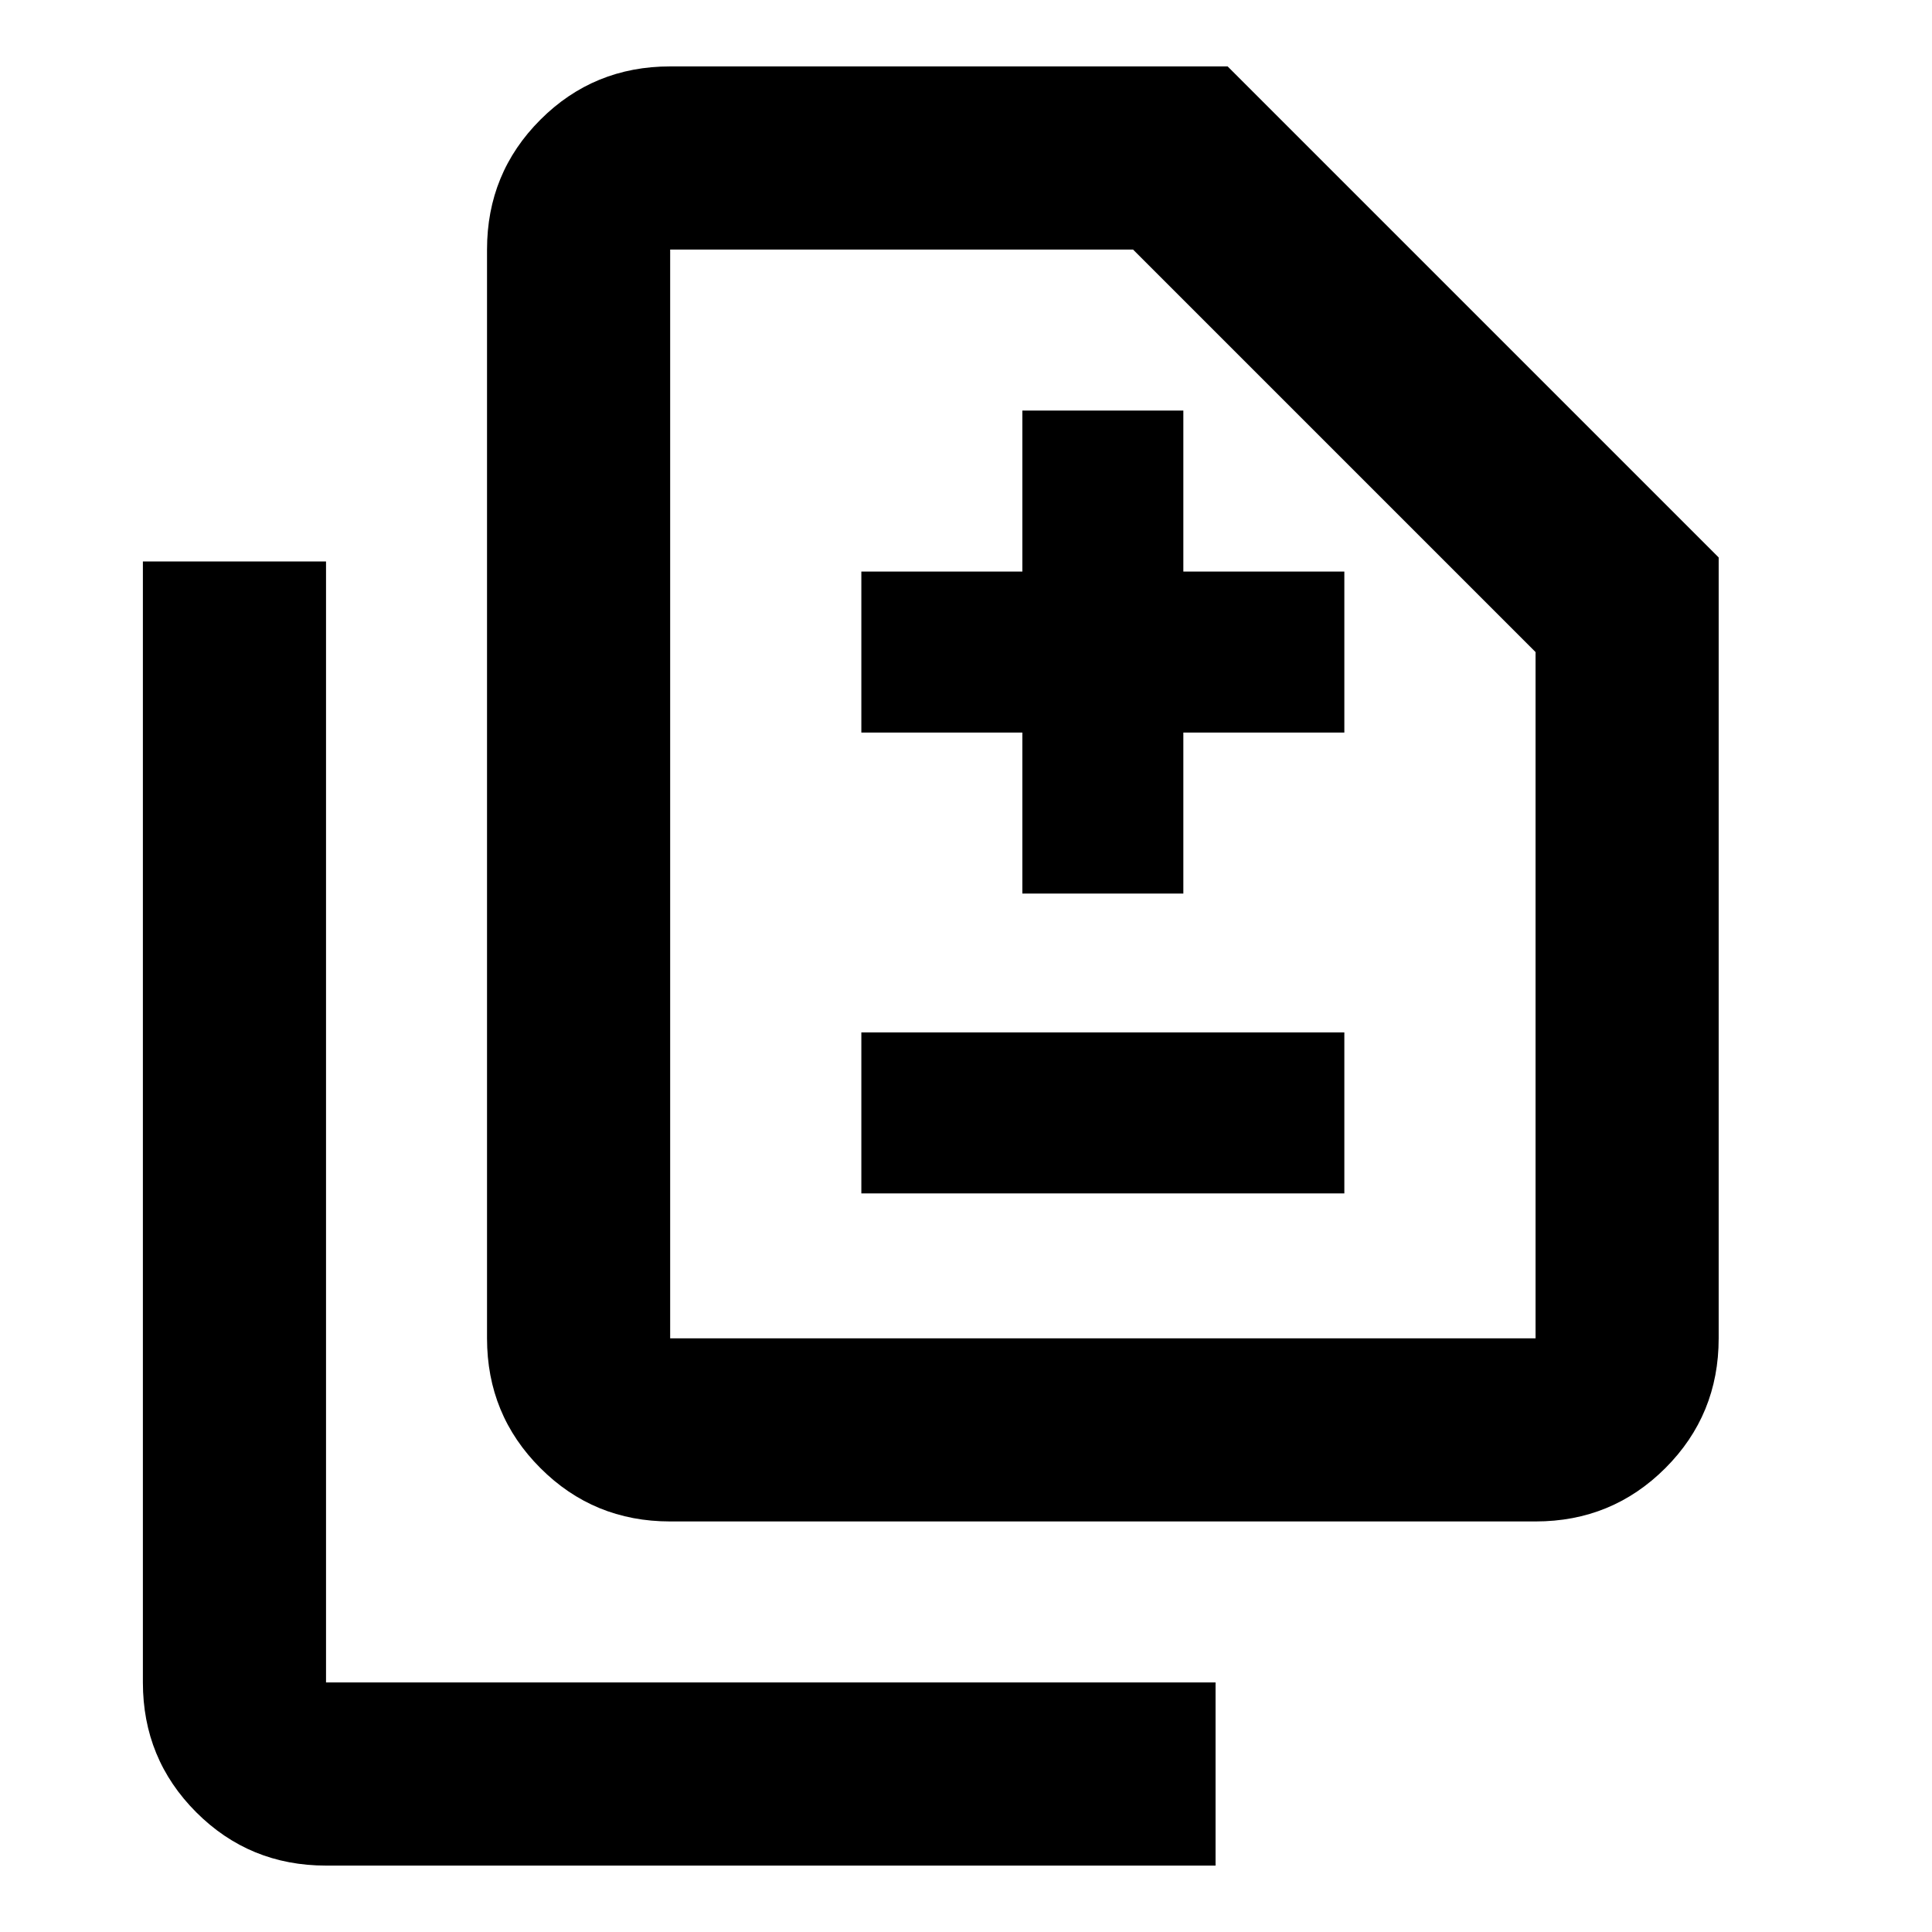 <svg xmlns="http://www.w3.org/2000/svg" height="24" width="24"><path d="M12.7 11.1H14.7V9.1H16.7V7.1H14.7V5.1H12.7V7.1H10.7V9.1H12.7ZM10.7 14.825H16.7V12.825H10.7ZM8.325 18.9Q7.375 18.9 6.713 18.237Q6.05 17.575 6.05 16.625V3.1Q6.05 2.15 6.713 1.487Q7.375 0.825 8.325 0.825H15.25L21.35 6.925V16.625Q21.35 17.575 20.688 18.237Q20.025 18.9 19.075 18.9ZM8.325 16.625H19.075Q19.075 16.625 19.075 16.625Q19.075 16.625 19.075 16.625V8.1L14.075 3.1H8.325Q8.325 3.1 8.325 3.1Q8.325 3.1 8.325 3.1V16.625Q8.325 16.625 8.325 16.625Q8.325 16.625 8.325 16.625ZM4.05 23.175Q3.1 23.175 2.438 22.513Q1.775 21.85 1.775 20.9V6.975H4.05V20.9Q4.05 20.9 4.05 20.9Q4.05 20.9 4.05 20.9H15.1V23.175ZM8.325 16.625Q8.325 16.625 8.325 16.625Q8.325 16.625 8.325 16.625V3.1Q8.325 3.1 8.325 3.1Q8.325 3.1 8.325 3.1V8.1V16.625Q8.325 16.625 8.325 16.625Q8.325 16.625 8.325 16.625Z"/></svg>